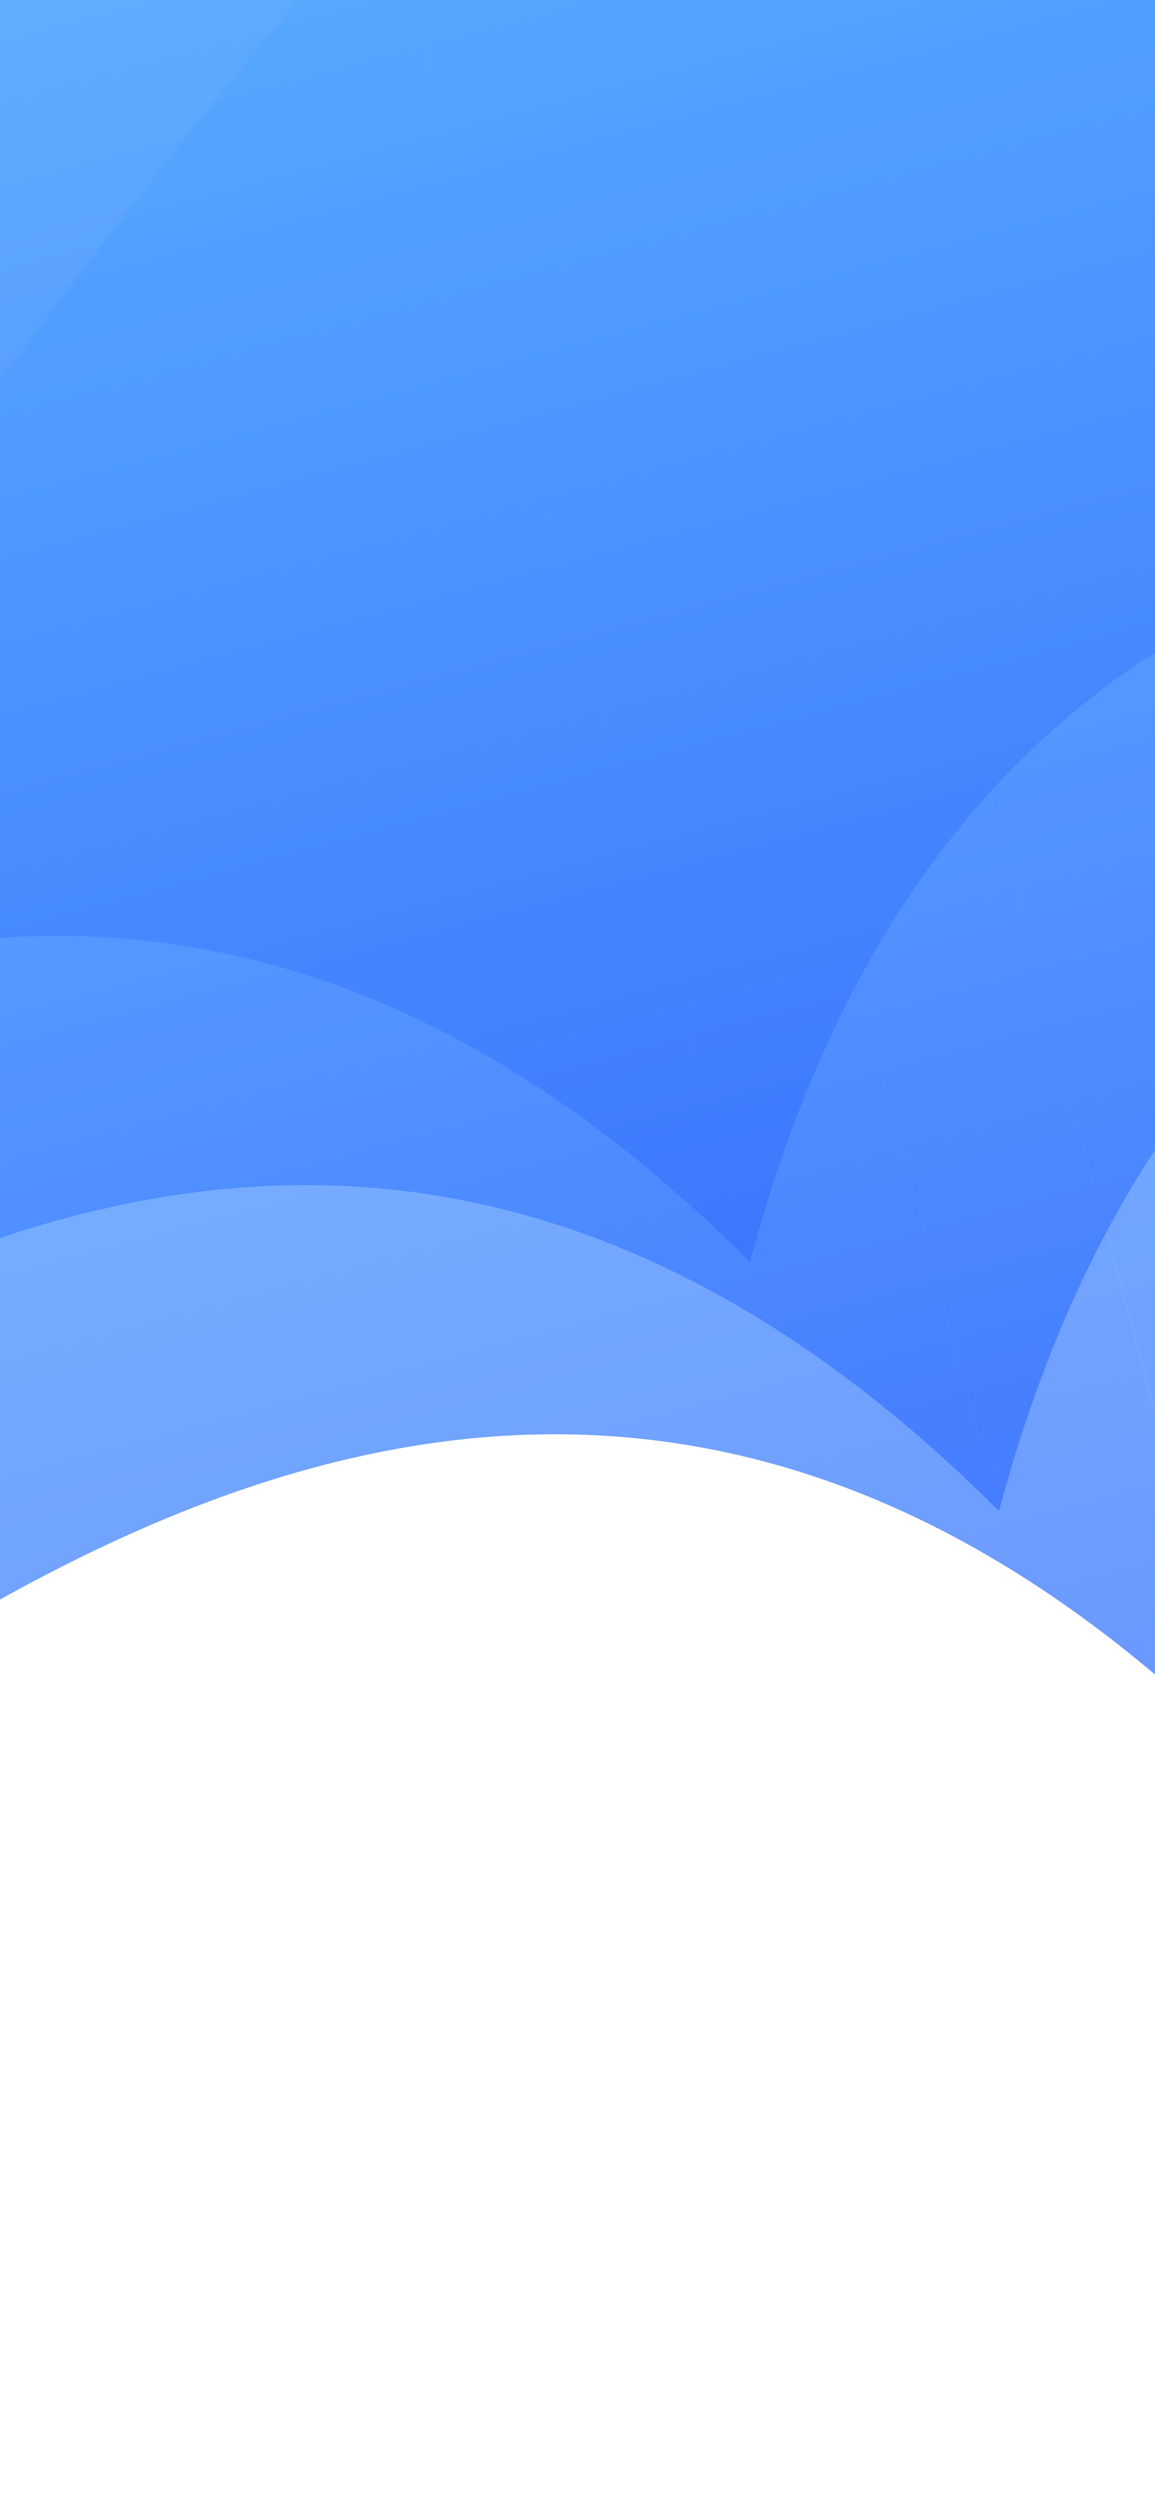 <svg width="390" height="844" viewBox="0 0 390 844" fill="none" xmlns="http://www.w3.org/2000/svg">
<g opacity="0.75">
<path d="M225.604 -137.204C646.437 -21.527 985.874 202.969 998.795 308.766C1033.04 437.551 538.384 158.171 421.443 594.251L225.604 -137.204Z" fill="url(#paint0_linear_617_7577)"/>
<path d="M225.604 -137.204C-81.055 173.557 -262.857 537.829 -221.189 635.918C-186.507 764.586 102.3 275.111 421.443 594.251L225.604 -137.204Z" fill="url(#paint1_linear_617_7577)"/>
</g>
<g opacity="0.75">
<path d="M141.484 -221.325C562.317 -105.648 901.754 118.848 914.675 224.645C948.922 353.43 454.264 74.05 337.323 510.13L141.484 -221.325Z" fill="url(#paint2_linear_617_7577)"/>
<path d="M141.484 -221.325C-165.175 89.436 -346.977 453.708 -305.309 551.797C-270.626 680.465 18.18 190.99 337.323 510.13L141.484 -221.325Z" fill="url(#paint3_linear_617_7577)"/>
</g>
<g opacity="0.75">
<path d="M57.367 -305.442C478.2 -189.765 817.637 34.73 830.558 140.528C864.805 269.313 370.147 -10.068 253.205 426.013L57.367 -305.442Z" fill="url(#paint4_linear_617_7577)"/>
<path d="M57.367 -305.442C-249.292 5.319 -431.094 369.591 -389.426 467.68C-354.744 596.347 -65.937 106.873 253.205 426.013L57.367 -305.442Z" fill="url(#paint5_linear_617_7577)"/>
</g>
<defs>
<linearGradient id="paint0_linear_617_7577" x1="1032" y1="430.524" x2="835.874" y2="-300.854" gradientUnits="userSpaceOnUse">
<stop stop-color="#3772FF"/>
<stop offset="1" stop-color="#66C3FF"/>
</linearGradient>
<linearGradient id="paint1_linear_617_7577" x1="1032" y1="430.524" x2="835.874" y2="-300.854" gradientUnits="userSpaceOnUse">
<stop stop-color="#3772FF"/>
<stop offset="1" stop-color="#66C3FF"/>
</linearGradient>
<linearGradient id="paint2_linear_617_7577" x1="947.881" y1="346.403" x2="751.754" y2="-384.975" gradientUnits="userSpaceOnUse">
<stop stop-color="#3772FF"/>
<stop offset="1" stop-color="#66C3FF"/>
</linearGradient>
<linearGradient id="paint3_linear_617_7577" x1="947.881" y1="346.403" x2="751.754" y2="-384.975" gradientUnits="userSpaceOnUse">
<stop stop-color="#3772FF"/>
<stop offset="1" stop-color="#66C3FF"/>
</linearGradient>
<linearGradient id="paint4_linear_617_7577" x1="863.764" y1="262.285" x2="667.637" y2="-469.093" gradientUnits="userSpaceOnUse">
<stop stop-color="#3772FF"/>
<stop offset="1" stop-color="#66C3FF"/>
</linearGradient>
<linearGradient id="paint5_linear_617_7577" x1="863.764" y1="262.285" x2="667.637" y2="-469.093" gradientUnits="userSpaceOnUse">
<stop stop-color="#3772FF"/>
<stop offset="1" stop-color="#66C3FF"/>
</linearGradient>
</defs>
</svg>

